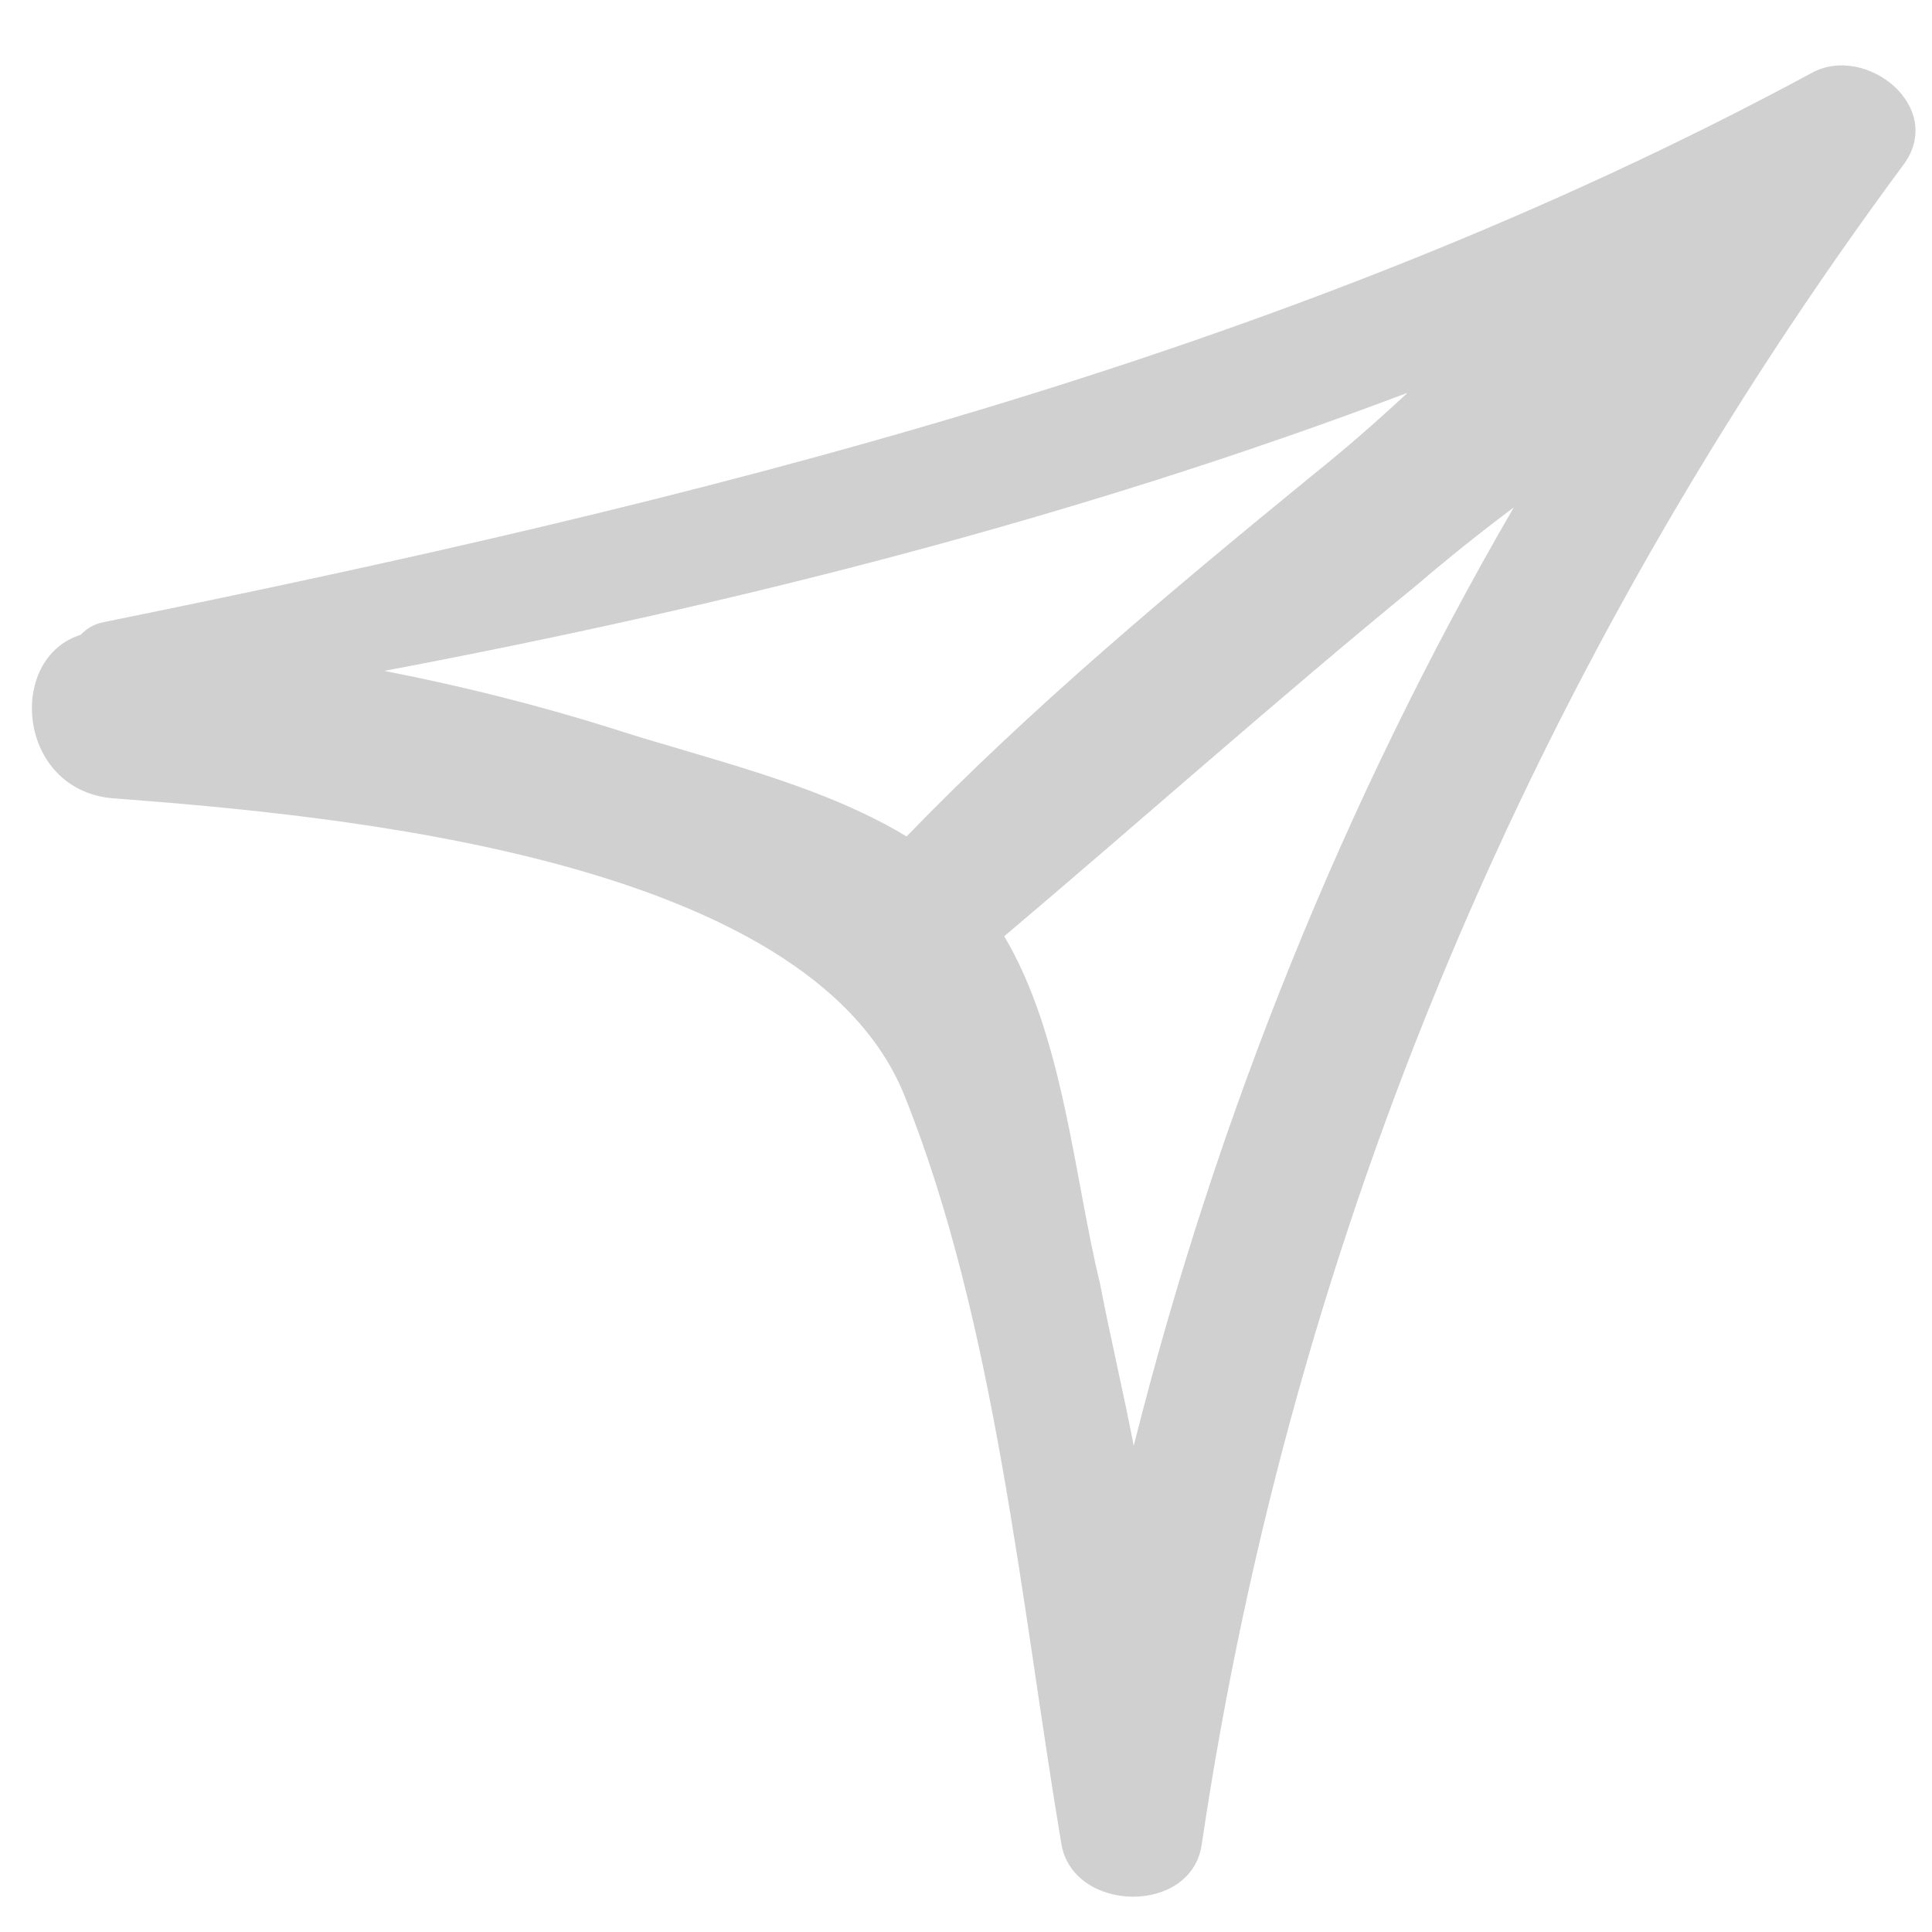 <?xml version="1.0" ?>

<!-- Uploaded to: SVG Repo, www.svgrepo.com, Generator: SVG Repo Mixer Tools -->
<svg width="800px" height="800px" viewBox="0 0 91 91" id="Layer_1" version="1.1" xml:space="preserve" xmlns="http://www.w3.org/2000/svg" xmlns:xlink="http://www.w3.org/1999/xlink">

<style type="text/css">
	.st0{fill:#d0d0d0;}
</style>

<g>

<path fill="#d0d0d0" class="st0" d="M85.4,3.4c-25,13.5-52.9,20.3-80.5,25.9c-0.5,0.1-0.8,0.3-1.1,0.6c-3.5,1.1-3,7.3,1.5,7.7   c10.6,0.8,32.8,2.8,37.3,14c4.3,10.7,5.5,24,7.4,35.3c0.6,3.2,6.1,3.3,6.6,0c4.3-29,15.7-55.7,33.1-79.2C91.6,5,87.9,2.1,85.4,3.4z    M28.8,34.3c-3.5-1.1-7.1-2-10.7-2.7c16.4-3.1,32.6-7.2,48.2-13.1c-1.5,1.4-3,2.7-4.5,3.9c-6.6,5.4-13.2,10.9-19.1,17   C38.6,36.9,33.1,35.7,28.8,34.3z M47.3,44.1c6.5-5.5,12.9-11.2,19.5-16.6c1.4-1.2,2.9-2.4,4.5-3.6c-8,13.8-14,28.7-17.9,44.2   c-0.5-2.6-1.1-5.1-1.6-7.7C50.6,55.5,50.1,48.8,47.3,44.1z"/>

</g>

</svg>